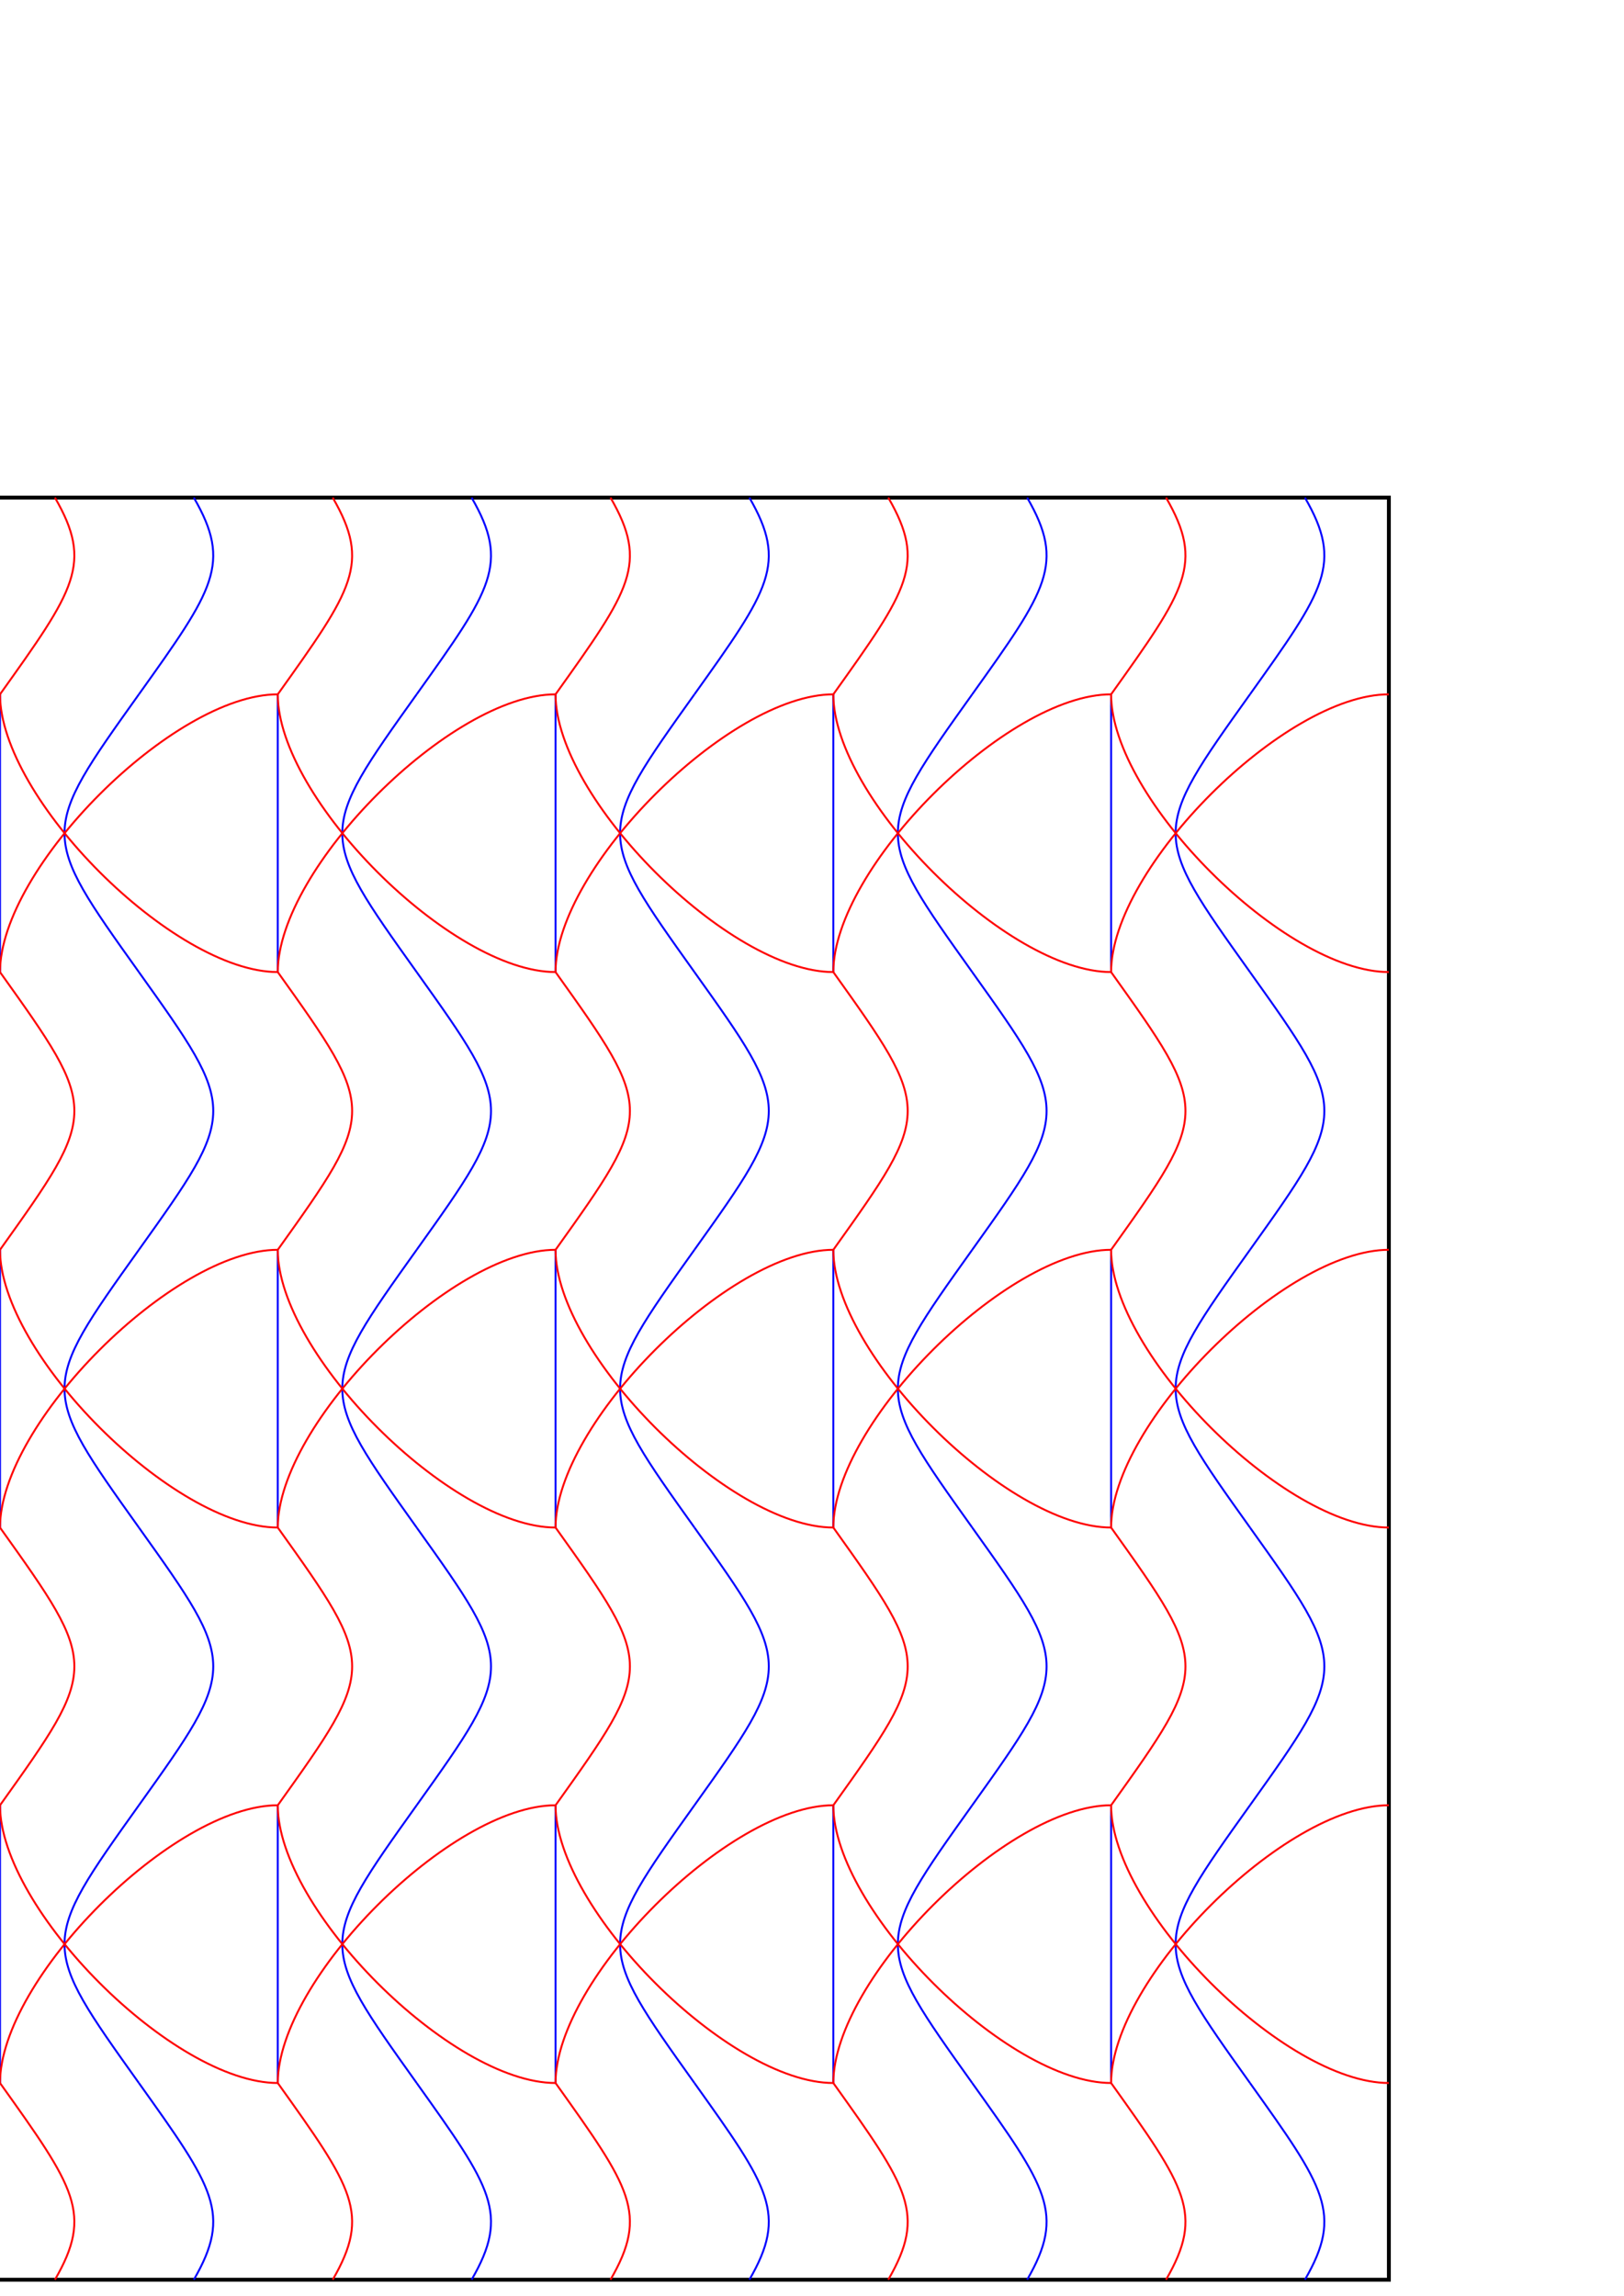 <?xml version="1.0" encoding="utf-8"?>
<!-- Generator: Adobe Illustrator 23.0.3, SVG Export Plug-In . SVG Version: 6.00 Build 0)  -->
<svg version="1.1" xmlns="http://www.w3.org/2000/svg" xmlns:xlink="http://www.w3.org/1999/xlink" x="0px" y="0px"
	 width="841.89px" height="1190.55px" viewBox="0 0 841.89 1190.55" enable-background="new 0 0 841.89 1190.55"
	 xml:space="preserve">
<g id="Cut">
	<rect x="-432" y="258" fill="none" stroke="#000000" stroke-width="2" stroke-miterlimit="10" width="1152" height="924.003"/>
</g>
<g id="Valley">
	<path fill="none" stroke="#0000FF" stroke-miterlimit="10" d="M360,360C308.608,432,308.608,432,360,504"/>
	<path fill="none" stroke="#0000FF" stroke-miterlimit="10" d="M216,359.999C164.608,432,164.608,432,216,504"/>
	<path fill="none" stroke="#0000FF" stroke-miterlimit="10" d="M648,359.999c-51.393,72.001-51.393,72.001,0,144"/>
	<path fill="none" stroke="#0000FF" stroke-miterlimit="10" d="M504,359.998c-51.393,72.001-51.393,72.001,0,144.001"/>
	<path fill="none" stroke="#0000FF" stroke-miterlimit="10" d="M216,504c51.393,72,51.393,72,0,144"/>
	<path fill="none" stroke="#0000FF" stroke-miterlimit="10" d="M360,504c51.393,72,51.393,72,0,144"/>
	<path fill="none" stroke="#0000FF" stroke-miterlimit="10" d="M504,504.001c51.393,72.001,51.393,72.001,0,144.001"/>
	<path fill="none" stroke="#0000FF" stroke-miterlimit="10" d="M648,504.002c51.393,72,51.393,72,0,144"/>
	<line fill="none" stroke="#0000FF" stroke-miterlimit="10" x1="288" y1="360" x2="288" y2="504"/>
	<line fill="none" stroke="#0000FF" stroke-miterlimit="10" x1="432" y1="360" x2="432" y2="504"/>
	<line fill="none" stroke="#0000FF" stroke-miterlimit="10" x1="576" y1="359.999" x2="576" y2="504"/>
	<path fill="none" stroke="#0000FF" stroke-miterlimit="10" d="M360,647.998c-51.392,72.002-51.392,72.002,0,144"/>
	<path fill="none" stroke="#0000FF" stroke-miterlimit="10" d="M216,647.998c-51.392,72.001-51.392,72.001,0,144"/>
	<path fill="none" stroke="#0000FF" stroke-miterlimit="10" d="M648,647.998c-51.393,72-51.393,72,0,144"/>
	<path fill="none" stroke="#0000FF" stroke-miterlimit="10" d="M504,647.997c-51.393,72.001-51.393,72.001,0,144.001"/>
	<line fill="none" stroke="#0000FF" stroke-miterlimit="10" x1="288" y1="647.999" x2="288" y2="791.998"/>
	<line fill="none" stroke="#0000FF" stroke-miterlimit="10" x1="432" y1="647.998" x2="432" y2="791.999"/>
	<line fill="none" stroke="#0000FF" stroke-miterlimit="10" x1="576" y1="647.998" x2="576" y2="791.998"/>
	<path fill="none" stroke="#0000FF" stroke-miterlimit="10" d="M216,792c51.393,72,51.393,72,0,144"/>
	<path fill="none" stroke="#0000FF" stroke-miterlimit="10" d="M360,792.001c51.393,72.001,51.393,72.001,0,144.001"/>
	<path fill="none" stroke="#0000FF" stroke-miterlimit="10" d="M504,792.002c51.393,72,51.393,72,0,144"/>
	<path fill="none" stroke="#0000FF" stroke-miterlimit="10" d="M648,792.002c51.393,72,51.393,72,0,144"/>
	<path fill="none" stroke="#0000FF" stroke-miterlimit="10" d="M360,935.998c-51.392,72.002-51.392,72.002,0,144"/>
	<path fill="none" stroke="#0000FF" stroke-miterlimit="10" d="M216,935.998c-51.392,72.002-51.392,72.002,0,144"/>
	<path fill="none" stroke="#0000FF" stroke-miterlimit="10" d="M648,935.998c-51.393,72-51.393,72,0,144"/>
	<path fill="none" stroke="#0000FF" stroke-miterlimit="10" d="M504,935.998c-51.393,72-51.393,72,0,144"/>
	<line fill="none" stroke="#0000FF" stroke-miterlimit="10" x1="288" y1="936" x2="288" y2="1079.998"/>
	<line fill="none" stroke="#0000FF" stroke-miterlimit="10" x1="432" y1="935.998" x2="432" y2="1080"/>
	<line fill="none" stroke="#0000FF" stroke-miterlimit="10" x1="576" y1="935.998" x2="576" y2="1079.998"/>
	<path fill="none" stroke="#0000FF" stroke-miterlimit="10" d="M244.477,258c19.844,34.303,10.352,47.602-28.477,102"/>
	<path fill="none" stroke="#0000FF" stroke-miterlimit="10" d="M388.47,257.989c19.853,34.312,10.363,47.608-28.47,102.012"/>
	<path fill="none" stroke="#0000FF" stroke-miterlimit="10" d="M532.475,257.998c19.847,34.306,10.355,47.604-28.475,102.004"/>
	<path fill="none" stroke="#0000FF" stroke-miterlimit="10" d="M676.476,257.999c19.846,34.305,10.354,47.603-28.476,102.003"/>
	<path fill="none" stroke="#0000FF" stroke-miterlimit="10" d="M-216,360c-51.392,72.001-51.392,72.001,0,144"/>
	<path fill="none" stroke="#0000FF" stroke-miterlimit="10" d="M-360,360C-411.392,432-411.392,432-360,504"/>
	<path fill="none" stroke="#0000FF" stroke-miterlimit="10" d="M72,359.999C20.607,432,20.607,432,72,503.999"/>
	<path fill="none" stroke="#0000FF" stroke-miterlimit="10" d="M-72,359.999c-51.393,72.001-51.393,72.001,0,144"/>
	<path fill="none" stroke="#0000FF" stroke-miterlimit="10" d="M-360,504c51.393,72.001,51.393,72.001,0,144.001"/>
	<path fill="none" stroke="#0000FF" stroke-miterlimit="10" d="M-216,504.001c51.393,72,51.393,72,0,144"/>
	<path fill="none" stroke="#0000FF" stroke-miterlimit="10" d="M-72,504.001c51.393,72.001,51.393,72.001,0,144.001"/>
	<path fill="none" stroke="#0000FF" stroke-miterlimit="10" d="M72,504.002c51.393,72.001,51.393,72.001,0,144.001"/>
	<line fill="none" stroke="#0000FF" stroke-miterlimit="10" x1="-288" y1="360" x2="-288" y2="504"/>
	<line fill="none" stroke="#0000FF" stroke-miterlimit="10" x1="-144" y1="360" x2="-144" y2="504"/>
	<line fill="none" stroke="#0000FF" stroke-miterlimit="10" x1="0" y1="360" x2="0" y2="504"/>
	<path fill="none" stroke="#0000FF" stroke-miterlimit="10" d="M-216,647.999c-51.392,72.002-51.392,72.002,0,144"/>
	<path fill="none" stroke="#0000FF" stroke-miterlimit="10" d="M-360,647.999c-51.392,72-51.392,72,0,144"/>
	<path fill="none" stroke="#0000FF" stroke-miterlimit="10" d="M72,647.999c-51.393,72-51.393,72,0,144"/>
	<path fill="none" stroke="#0000FF" stroke-miterlimit="10" d="M-72,647.997c-51.393,72.002-51.393,72.002,0,144.002"/>
	<line fill="none" stroke="#0000FF" stroke-miterlimit="10" x1="-288" y1="647.999" x2="-288" y2="791.999"/>
	<line fill="none" stroke="#0000FF" stroke-miterlimit="10" x1="-144" y1="647.999" x2="-144" y2="791.999"/>
	<line fill="none" stroke="#0000FF" stroke-miterlimit="10" x1="0" y1="647.999" x2="0" y2="791.999"/>
	<path fill="none" stroke="#0000FF" stroke-miterlimit="10" d="M-360,792.001c51.393,72,51.393,72,0,144"/>
	<path fill="none" stroke="#0000FF" stroke-miterlimit="10" d="M-216,792.001c51.393,72.002,51.393,72.002,0,144.002"/>
	<path fill="none" stroke="#0000FF" stroke-miterlimit="10" d="M-72,792.003c51.393,72,51.393,72,0,144"/>
	<path fill="none" stroke="#0000FF" stroke-miterlimit="10" d="M72,792.003c51.393,72,51.393,72,0,144"/>
	<path fill="none" stroke="#0000FF" stroke-miterlimit="10" d="M-216,935.999c-51.392,72.002-51.392,72.002,0,144"/>
	<path fill="none" stroke="#0000FF" stroke-miterlimit="10" d="M-360,935.999c-51.392,72.002-51.392,72.002,0,144"/>
	<path fill="none" stroke="#0000FF" stroke-miterlimit="10" d="M72,935.999c-51.393,72-51.393,72,0,144"/>
	<path fill="none" stroke="#0000FF" stroke-miterlimit="10" d="M-72,935.999c-51.393,72-51.393,72,0,144"/>
	<line fill="none" stroke="#0000FF" stroke-miterlimit="10" x1="-288" y1="936.001" x2="-288" y2="1079.999"/>
	<line fill="none" stroke="#0000FF" stroke-miterlimit="10" x1="-144" y1="935.999" x2="-144" y2="1080.001"/>
	<line fill="none" stroke="#0000FF" stroke-miterlimit="10" x1="0" y1="935.999" x2="0" y2="1079.999"/>
	<path fill="none" stroke="#0000FF" stroke-miterlimit="10" d="M-331.524,257.998C-311.678,292.303-321.17,305.601-360,360"/>
	<path fill="none" stroke="#0000FF" stroke-miterlimit="10" d="M-187.526,257.996c19.848,34.308,10.357,47.605-28.474,102.006"/>
	<path fill="none" stroke="#0000FF" stroke-miterlimit="10" d="M-43.528,257.993c19.85,34.31,10.36,47.606-28.472,102.009"/>
	<path fill="none" stroke="#0000FF" stroke-miterlimit="10" d="M100.471,257.991c19.853,34.312,10.362,47.607-28.471,102.012"/>
	<path fill="none" stroke="#0000FF" stroke-miterlimit="10" d="M244.477,1182c19.844-34.303,10.352-47.602-28.477-102"/>
	<path fill="none" stroke="#0000FF" stroke-miterlimit="10" d="M388.47,1182.011c19.853-34.312,10.363-47.608-28.47-102.012"/>
	<path fill="none" stroke="#0000FF" stroke-miterlimit="10" d="M532.475,1182.002c19.847-34.306,10.355-47.604-28.475-102.004"/>
	<path fill="none" stroke="#0000FF" stroke-miterlimit="10" d="M676.476,1182.001c19.846-34.305,10.354-47.603-28.476-102.003"/>
	<path fill="none" stroke="#0000FF" stroke-miterlimit="10" d="M-331.524,1182.002c19.846-34.305,10.354-47.603-28.476-102.003"/>
	<path fill="none" stroke="#0000FF" stroke-miterlimit="10" d="M-187.526,1182.004c19.848-34.308,10.357-47.605-28.474-102.006"/>
	<path fill="none" stroke="#0000FF" stroke-miterlimit="10" d="M-43.528,1182.006c19.85-34.31,10.36-47.606-28.472-102.009"/>
	<path fill="none" stroke="#0000FF" stroke-miterlimit="10" d="M100.471,1182.009c19.853-34.312,10.362-47.607-28.471-102.012"/>
	<line fill="none" stroke="#0000FF" stroke-miterlimit="10" x1="144" y1="360" x2="144" y2="504"/>
	<line fill="none" stroke="#0000FF" stroke-miterlimit="10" x1="144" y1="648" x2="144" y2="791.998"/>
	<line fill="none" stroke="#0000FF" stroke-miterlimit="10" x1="144" y1="936" x2="144" y2="1079.998"/>
</g>
<g id="Mountain">
	<path fill="none" stroke="#FF0000" stroke-miterlimit="10" d="M288,504c0-54,90-144,144-144"/>
	<path fill="none" stroke="#FF0000" stroke-miterlimit="10" d="M432,504c-54,0-144-90-144-144"/>
	<path fill="none" stroke="#FF0000" stroke-miterlimit="10" d="M144,504c0-54,90-144,144-144"/>
	<path fill="none" stroke="#FF0000" stroke-miterlimit="10" d="M288,504c-54,0-143.999-90-144-144"/>
	<path fill="none" stroke="#FF0000" stroke-miterlimit="10" d="M576,503.999c0-54,90-144,144-144"/>
	<path fill="none" stroke="#FF0000" stroke-miterlimit="10" d="M720,503.999c-54,0-144-90-144-144"/>
	<path fill="none" stroke="#FF0000" stroke-miterlimit="10" d="M432,503.999c0-53.999,90-143.999,144-144"/>
	<path fill="none" stroke="#FF0000" stroke-miterlimit="10" d="M576,504c-54,0-144-90-144-144"/>
	<path fill="none" stroke="#FF0000" stroke-miterlimit="10" d="M-288,504c0-54,90-144,144-144"/>
	<path fill="none" stroke="#FF0000" stroke-miterlimit="10" d="M-144,504c-53.999,0-144-90-144-144"/>
	<path fill="none" stroke="#FF0000" stroke-miterlimit="10" d="M-432,504c0-53.999,90-143.999,144-144"/>
	<path fill="none" stroke="#FF0000" stroke-miterlimit="10" d="M-288,504.001c-54,0-144-90-144-144"/>
	<path fill="none" stroke="#FF0000" stroke-miterlimit="10" d="M0,503.999C0,450,90,360,144,359.999"/>
	<path fill="none" stroke="#FF0000" stroke-miterlimit="10" d="M144,504C90,504,0,414,0,360"/>
	<path fill="none" stroke="#FF0000" stroke-miterlimit="10" d="M-144,504c0-54,90-144,144-144"/>
	<path fill="none" stroke="#FF0000" stroke-miterlimit="10" d="M0,504c-54,0-144-90-144-144"/>
	<path fill="none" stroke="#FF0000" stroke-miterlimit="10" d="M288,791.998c0-53.999,90-143.999,144-144"/>
	<path fill="none" stroke="#FF0000" stroke-miterlimit="10" d="M432,791.999c-54,0-144-90-144-144"/>
	<path fill="none" stroke="#FF0000" stroke-miterlimit="10" d="M144,791.999c0-53.999,90-143.999,144-144"/>
	<path fill="none" stroke="#FF0000" stroke-miterlimit="10" d="M288,792c-54,0-143.999-90-144-144"/>
	<path fill="none" stroke="#FF0000" stroke-miterlimit="10" d="M576,791.998c0-54,90-144,144-144"/>
	<path fill="none" stroke="#FF0000" stroke-miterlimit="10" d="M720,791.998c-54,0-144-90-144-144"/>
	<path fill="none" stroke="#FF0000" stroke-miterlimit="10" d="M432,791.998c0-54,90-144,144-144"/>
	<path fill="none" stroke="#FF0000" stroke-miterlimit="10" d="M576,791.998c-54,0-144-90-144-144"/>
	<path fill="none" stroke="#FF0000" stroke-miterlimit="10" d="M288,1079.998c0-53.998,90-143.998,144-144"/>
	<path fill="none" stroke="#FF0000" stroke-miterlimit="10" d="M432,1080c-54,0-144-90-144-144"/>
	<path fill="none" stroke="#FF0000" stroke-miterlimit="10" d="M144,1080c0-54,90-144,144-144"/>
	<path fill="none" stroke="#FF0000" stroke-miterlimit="10" d="M288,1080c-54,0-143.999-90-144-144"/>
	<path fill="none" stroke="#FF0000" stroke-miterlimit="10" d="M576,1079.998c0-54,90-144,144-144"/>
	<path fill="none" stroke="#FF0000" stroke-miterlimit="10" d="M720,1079.998c-54,0-144-90-144-144"/>
	<path fill="none" stroke="#FF0000" stroke-miterlimit="10" d="M432,1079.998c0-54,90-144,144-144"/>
	<path fill="none" stroke="#FF0000" stroke-miterlimit="10" d="M576,1079.998c-54,0-144-90-144-144"/>
	<path fill="none" stroke="#FF0000" stroke-miterlimit="10" d="M-288,791.999c0-54,90-144,144-144"/>
	<path fill="none" stroke="#FF0000" stroke-miterlimit="10" d="M-144,791.999c-53.999,0-144-90-144-144"/>
	<path fill="none" stroke="#FF0000" stroke-miterlimit="10" d="M-432,791.999c0-53.998,90-143.998,144-144"/>
	<path fill="none" stroke="#FF0000" stroke-miterlimit="10" d="M-288,792.001c-54,0-144-90-144-144"/>
	<path fill="none" stroke="#FF0000" stroke-miterlimit="10" d="M0,791.999c0-54,90-144,144-144"/>
	<path fill="none" stroke="#FF0000" stroke-miterlimit="10" d="M144,791.999c-54,0-144-90-144-144"/>
	<path fill="none" stroke="#FF0000" stroke-miterlimit="10" d="M-144,791.999c0-54,90-144,144-144"/>
	<path fill="none" stroke="#FF0000" stroke-miterlimit="10" d="M0,791.999c-54,0-144-90-144-144"/>
	<path fill="none" stroke="#FF0000" stroke-miterlimit="10" d="M-288,1079.999c0-53.998,90-143.998,144-144"/>
	<path fill="none" stroke="#FF0000" stroke-miterlimit="10" d="M-144,1080.001c-53.999,0-144-90-144-144"/>
	<path fill="none" stroke="#FF0000" stroke-miterlimit="10" d="M-432,1080.001c0-54,90-144,144-144"/>
	<path fill="none" stroke="#FF0000" stroke-miterlimit="10" d="M-288,1080.001c-54,0-144-90-144-144"/>
	<path fill="none" stroke="#FF0000" stroke-miterlimit="10" d="M0,1079.999c0-54,90-144,144-144"/>
	<path fill="none" stroke="#FF0000" stroke-miterlimit="10" d="M144,1079.999c-54,0-144-90-144-144"/>
	<path fill="none" stroke="#FF0000" stroke-miterlimit="10" d="M-144,1079.999c0-54,90-144,144-144"/>
	<path fill="none" stroke="#FF0000" stroke-miterlimit="10" d="M0,1079.999c-54,0-144-90-144-144"/>
	<path fill="none" stroke="#FF0000" stroke-miterlimit="10" d="M144,503.999c51.393,72.001,51.393,72.001,0,144.001"/>
	<path fill="none" stroke="#FF0000" stroke-miterlimit="10" d="M288,504c51.393,72,51.393,72,0,144"/>
	<path fill="none" stroke="#FF0000" stroke-miterlimit="10" d="M432,504c51.393,72,51.393,72,0,144"/>
	<path fill="none" stroke="#FF0000" stroke-miterlimit="10" d="M576,504.001c51.393,72.001,51.393,72.001,0,144.001"/>
	<path fill="none" stroke="#FF0000" stroke-miterlimit="10" d="M144,791.999C195.393,864,195.393,864,144,936"/>
	<path fill="none" stroke="#FF0000" stroke-miterlimit="10" d="M288,792c51.393,72,51.393,72,0,144"/>
	<path fill="none" stroke="#FF0000" stroke-miterlimit="10" d="M432,792c51.393,72,51.393,72,0,144"/>
	<path fill="none" stroke="#FF0000" stroke-miterlimit="10" d="M576,792.002c51.393,72,51.393,72,0,144"/>
	<path fill="none" stroke="#FF0000" stroke-miterlimit="10" d="M172.478,258c19.843,34.303,10.35,47.602-28.478,101.999"/>
	<path fill="none" stroke="#FF0000" stroke-miterlimit="10" d="M316.477,257.999C336.321,292.303,326.829,305.602,288,360"/>
	<path fill="none" stroke="#FF0000" stroke-miterlimit="10" d="M460.469,257.987C480.324,292.3,470.834,305.595,432,360"/>
	<path fill="none" stroke="#FF0000" stroke-miterlimit="10" d="M604.467,257.984c19.857,34.316,10.368,47.61-28.467,102.018"/>
	<path fill="none" stroke="#FF0000" stroke-miterlimit="10" d="M172.478,1182c19.843-34.303,10.35-47.602-28.478-101.999"/>
	<path fill="none" stroke="#FF0000" stroke-miterlimit="10" d="M316.477,1182c19.844-34.303,10.352-47.602-28.477-102"/>
	<path fill="none" stroke="#FF0000" stroke-miterlimit="10" d="M460.469,1182.014C480.324,1147.7,470.834,1134.405,432,1080"/>
	<path fill="none" stroke="#FF0000" stroke-miterlimit="10" d="M604.467,1182.016c19.857-34.316,10.368-47.61-28.467-102.018"/>
	<path fill="none" stroke="#FF0000" stroke-miterlimit="10" d="M-432,503.999c51.393,72,51.393,72,0,144"/>
	<path fill="none" stroke="#FF0000" stroke-miterlimit="10" d="M-288,504c51.393,72.001,51.393,72.001,0,144.001"/>
	<path fill="none" stroke="#FF0000" stroke-miterlimit="10" d="M-144,504c51.393,72,51.393,72,0,144"/>
	<path fill="none" stroke="#FF0000" stroke-miterlimit="10" d="M0,504.001c51.393,72.001,51.393,72.001,0,144.001"/>
	<path fill="none" stroke="#FF0000" stroke-miterlimit="10" d="M-432,791.999c51.393,72.002,51.393,72.002,0,144.002"/>
	<path fill="none" stroke="#FF0000" stroke-miterlimit="10" d="M-288,792.001c51.393,72,51.393,72,0,144"/>
	<path fill="none" stroke="#FF0000" stroke-miterlimit="10" d="M-144,792.001c51.393,72,51.393,72,0,144"/>
	<path fill="none" stroke="#FF0000" stroke-miterlimit="10" d="M0,792.003c51.393,72,51.393,72,0,144"/>
	<path fill="none" stroke="#FF0000" stroke-miterlimit="10" d="M-403.523,257.998C-383.679,292.302-393.171,305.601-432,360"/>
	<path fill="none" stroke="#FF0000" stroke-miterlimit="10" d="M-259.524,257.999C-239.679,292.303-249.171,305.602-288,360"/>
	<path fill="none" stroke="#FF0000" stroke-miterlimit="10" d="M-115.524,257.998C-95.678,292.303-105.17,305.601-144,360"/>
	<path fill="none" stroke="#FF0000" stroke-miterlimit="10" d="M28.471,257.991C48.323,292.303,38.833,305.599,0,360.002"/>
	<path fill="none" stroke="#FF0000" stroke-miterlimit="10" d="M-403.523,1182.002c19.845-34.304,10.353-47.603-28.477-102.002"/>
	<path fill="none" stroke="#FF0000" stroke-miterlimit="10" d="M-259.524,1182.001c19.845-34.304,10.353-47.603-28.476-102.001"/>
	<path fill="none" stroke="#FF0000" stroke-miterlimit="10" d="M-115.524,1182.002C-95.678,1147.697-105.17,1134.399-144,1080"/>
	<path fill="none" stroke="#FF0000" stroke-miterlimit="10" d="M28.471,1182.009c19.852-34.311,10.362-47.607-28.471-102.011"/>
</g>
</svg>
